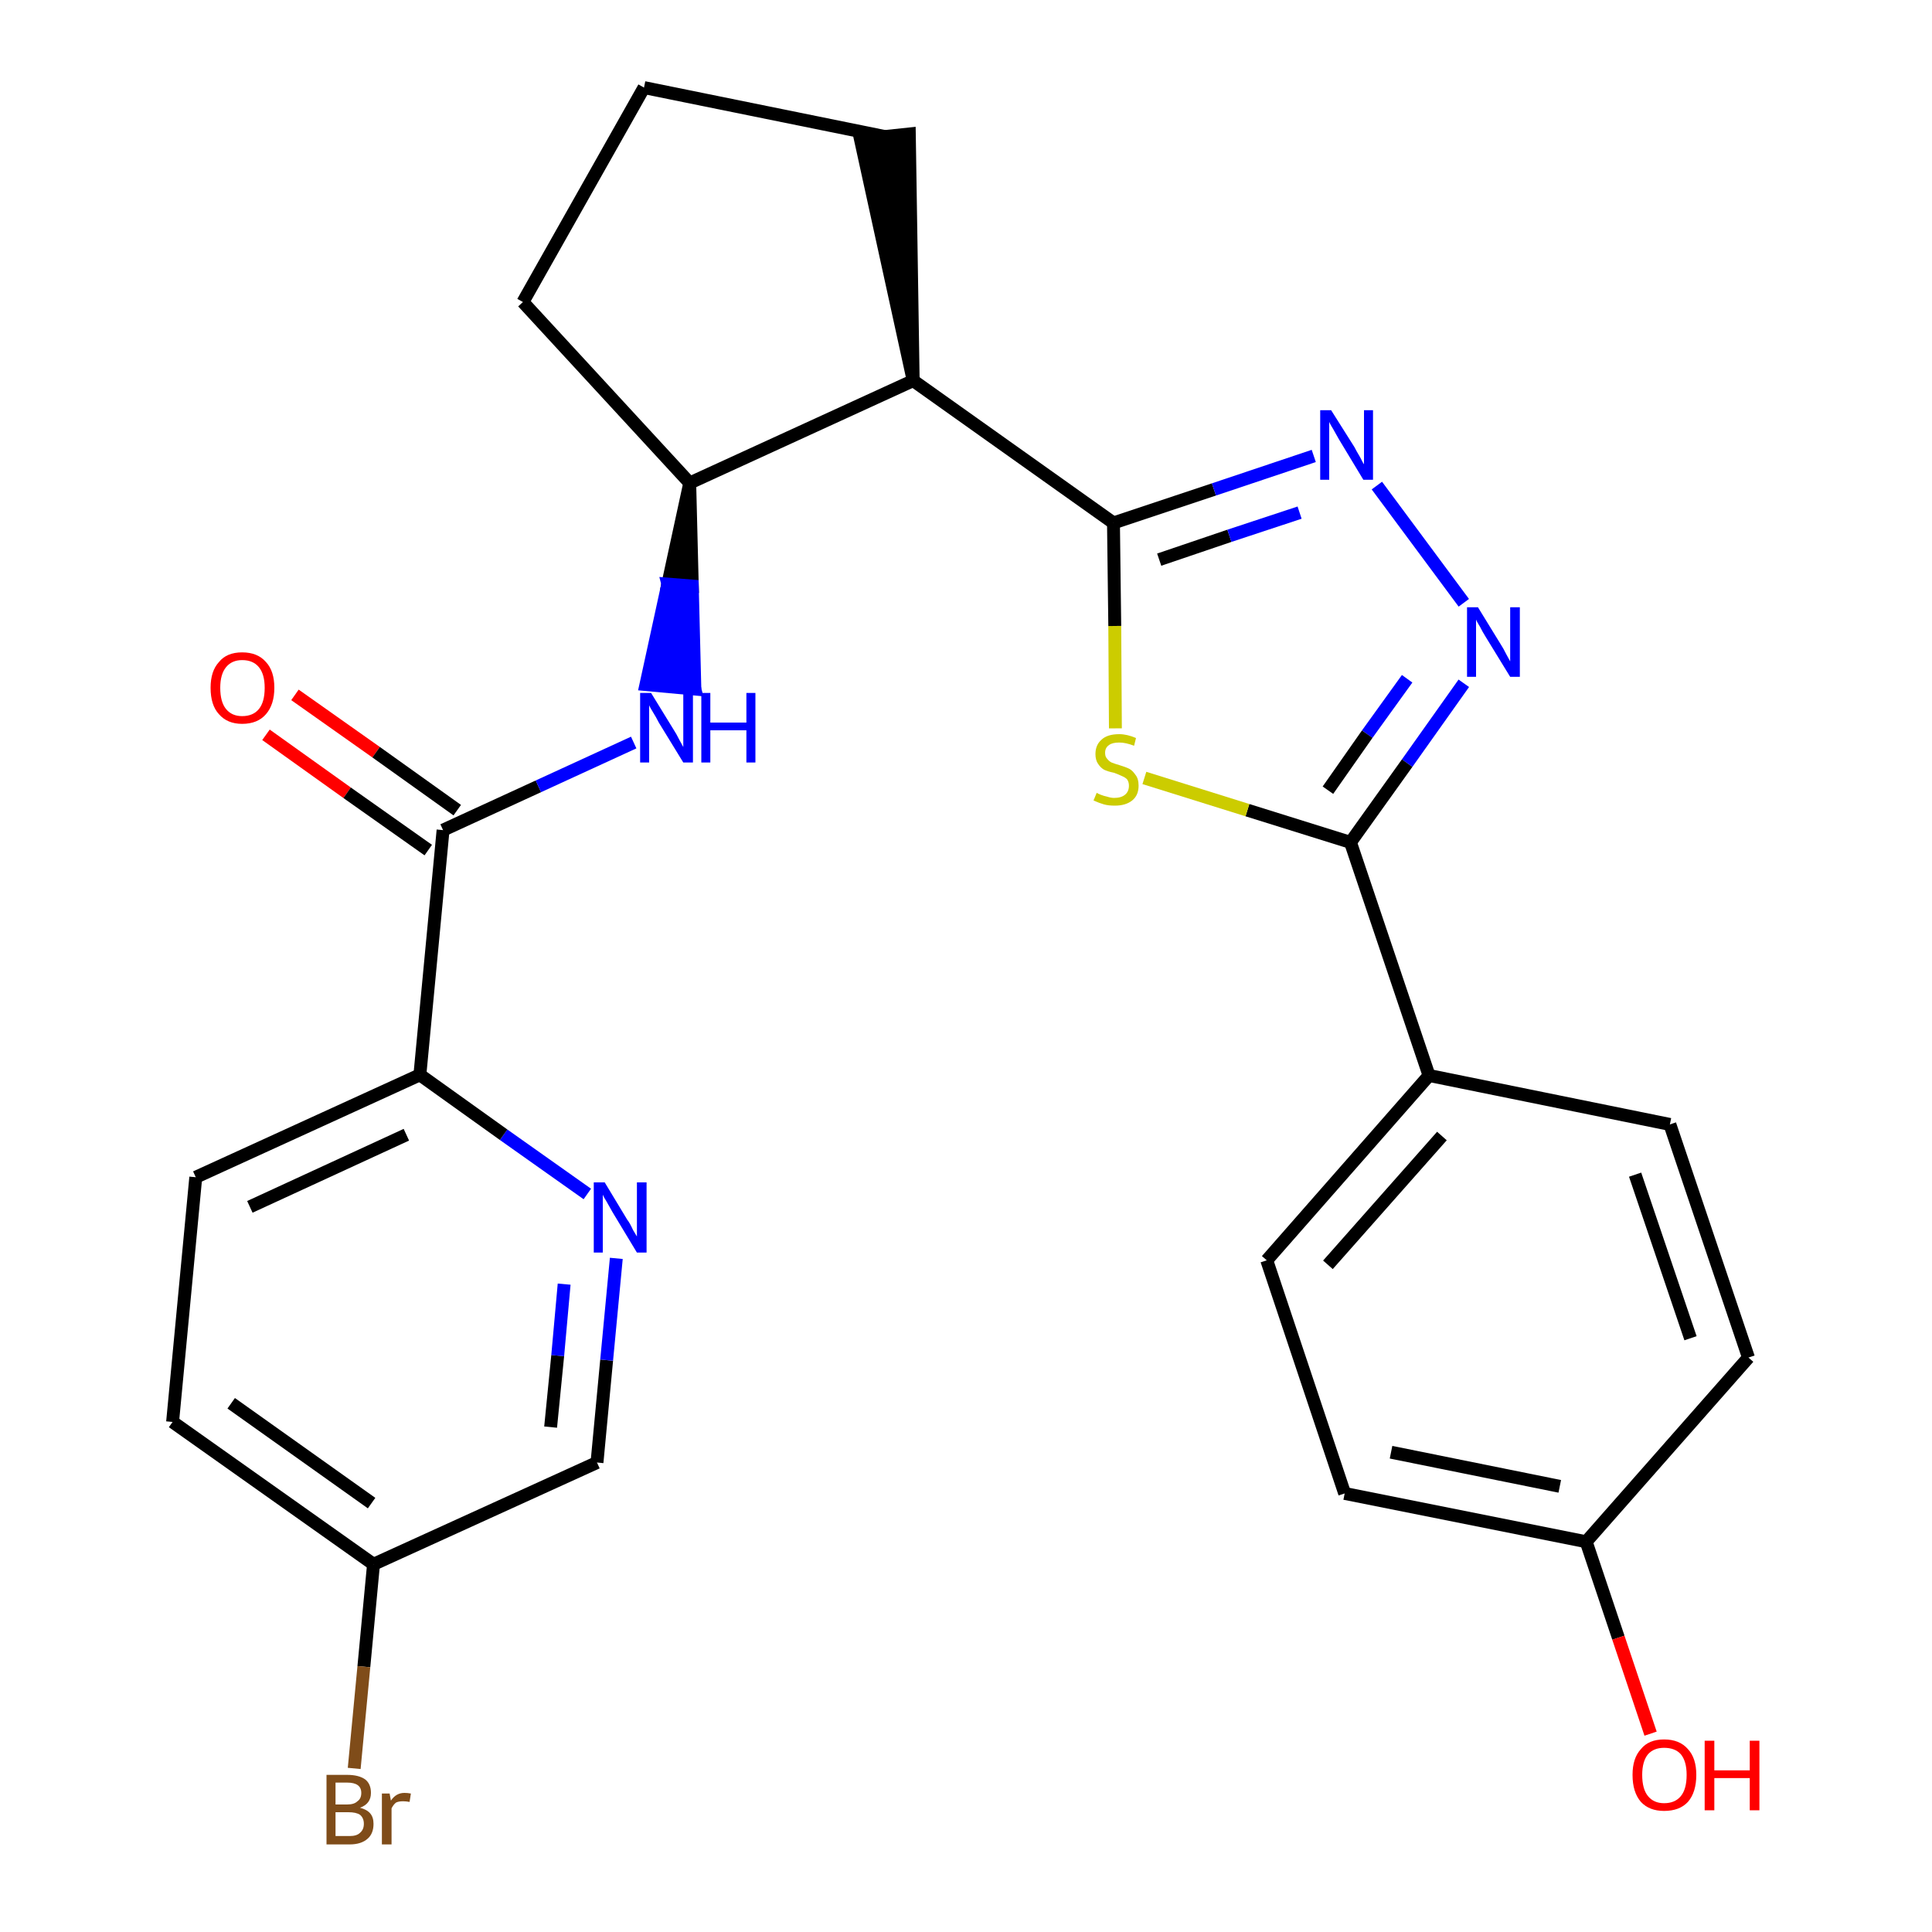 <?xml version='1.0' encoding='iso-8859-1'?>
<svg version='1.1' baseProfile='full'
              xmlns='http://www.w3.org/2000/svg'
                      xmlns:rdkit='http://www.rdkit.org/xml'
                      xmlns:xlink='http://www.w3.org/1999/xlink'
                  xml:space='preserve'
width='300px' height='300px' viewBox='0 0 300 300'>
<!-- END OF HEADER -->
<path class='bond-0 atom-0 atom-1' d='M 41.3,114.1 L 53.9,123.1' style='fill:none;fill-rule:evenodd;stroke:#FF0000;stroke-width:2.0px;stroke-linecap:butt;stroke-linejoin:miter;stroke-opacity:1' />
<path class='bond-0 atom-0 atom-1' d='M 53.9,123.1 L 66.5,132.0' style='fill:none;fill-rule:evenodd;stroke:#000000;stroke-width:2.0px;stroke-linecap:butt;stroke-linejoin:miter;stroke-opacity:1' />
<path class='bond-0 atom-0 atom-1' d='M 45.8,107.9 L 58.4,116.8' style='fill:none;fill-rule:evenodd;stroke:#FF0000;stroke-width:2.0px;stroke-linecap:butt;stroke-linejoin:miter;stroke-opacity:1' />
<path class='bond-0 atom-0 atom-1' d='M 58.4,116.8 L 71.0,125.8' style='fill:none;fill-rule:evenodd;stroke:#000000;stroke-width:2.0px;stroke-linecap:butt;stroke-linejoin:miter;stroke-opacity:1' />
<path class='bond-1 atom-1 atom-2' d='M 68.8,128.9 L 83.6,122.1' style='fill:none;fill-rule:evenodd;stroke:#000000;stroke-width:2.0px;stroke-linecap:butt;stroke-linejoin:miter;stroke-opacity:1' />
<path class='bond-1 atom-1 atom-2' d='M 83.6,122.1 L 98.4,115.3' style='fill:none;fill-rule:evenodd;stroke:#0000FF;stroke-width:2.0px;stroke-linecap:butt;stroke-linejoin:miter;stroke-opacity:1' />
<path class='bond-19 atom-1 atom-20' d='M 68.8,128.9 L 65.2,166.9' style='fill:none;fill-rule:evenodd;stroke:#000000;stroke-width:2.0px;stroke-linecap:butt;stroke-linejoin:miter;stroke-opacity:1' />
<path class='bond-2 atom-3 atom-2' d='M 107.1,75.0 L 103.7,90.7 L 107.5,91.0 Z' style='fill:#000000;fill-rule:evenodd;fill-opacity:1;stroke:#000000;stroke-width:2.0px;stroke-linecap:butt;stroke-linejoin:miter;stroke-opacity:1;' />
<path class='bond-2 atom-3 atom-2' d='M 103.7,90.7 L 107.9,107.0 L 100.3,106.3 Z' style='fill:#0000FF;fill-rule:evenodd;fill-opacity:1;stroke:#0000FF;stroke-width:2.0px;stroke-linecap:butt;stroke-linejoin:miter;stroke-opacity:1;' />
<path class='bond-2 atom-3 atom-2' d='M 103.7,90.7 L 107.5,91.0 L 107.9,107.0 Z' style='fill:#0000FF;fill-rule:evenodd;fill-opacity:1;stroke:#0000FF;stroke-width:2.0px;stroke-linecap:butt;stroke-linejoin:miter;stroke-opacity:1;' />
<path class='bond-3 atom-3 atom-4' d='M 107.1,75.0 L 81.2,46.9' style='fill:none;fill-rule:evenodd;stroke:#000000;stroke-width:2.0px;stroke-linecap:butt;stroke-linejoin:miter;stroke-opacity:1' />
<path class='bond-26 atom-7 atom-3' d='M 141.8,59.1 L 107.1,75.0' style='fill:none;fill-rule:evenodd;stroke:#000000;stroke-width:2.0px;stroke-linecap:butt;stroke-linejoin:miter;stroke-opacity:1' />
<path class='bond-4 atom-4 atom-5' d='M 81.2,46.9 L 100.0,13.6' style='fill:none;fill-rule:evenodd;stroke:#000000;stroke-width:2.0px;stroke-linecap:butt;stroke-linejoin:miter;stroke-opacity:1' />
<path class='bond-5 atom-5 atom-6' d='M 100.0,13.6 L 137.4,21.2' style='fill:none;fill-rule:evenodd;stroke:#000000;stroke-width:2.0px;stroke-linecap:butt;stroke-linejoin:miter;stroke-opacity:1' />
<path class='bond-6 atom-7 atom-6' d='M 141.8,59.1 L 141.2,20.8 L 133.6,21.6 Z' style='fill:#000000;fill-rule:evenodd;fill-opacity:1;stroke:#000000;stroke-width:2.0px;stroke-linecap:butt;stroke-linejoin:miter;stroke-opacity:1;' />
<path class='bond-7 atom-7 atom-8' d='M 141.8,59.1 L 172.9,81.2' style='fill:none;fill-rule:evenodd;stroke:#000000;stroke-width:2.0px;stroke-linecap:butt;stroke-linejoin:miter;stroke-opacity:1' />
<path class='bond-8 atom-8 atom-9' d='M 172.9,81.2 L 188.5,76.0' style='fill:none;fill-rule:evenodd;stroke:#000000;stroke-width:2.0px;stroke-linecap:butt;stroke-linejoin:miter;stroke-opacity:1' />
<path class='bond-8 atom-8 atom-9' d='M 188.5,76.0 L 204.0,70.8' style='fill:none;fill-rule:evenodd;stroke:#0000FF;stroke-width:2.0px;stroke-linecap:butt;stroke-linejoin:miter;stroke-opacity:1' />
<path class='bond-8 atom-8 atom-9' d='M 180.0,86.9 L 190.9,83.2' style='fill:none;fill-rule:evenodd;stroke:#000000;stroke-width:2.0px;stroke-linecap:butt;stroke-linejoin:miter;stroke-opacity:1' />
<path class='bond-8 atom-8 atom-9' d='M 190.9,83.2 L 201.8,79.6' style='fill:none;fill-rule:evenodd;stroke:#0000FF;stroke-width:2.0px;stroke-linecap:butt;stroke-linejoin:miter;stroke-opacity:1' />
<path class='bond-27 atom-19 atom-8' d='M 173.2,113.1 L 173.1,97.2' style='fill:none;fill-rule:evenodd;stroke:#CCCC00;stroke-width:2.0px;stroke-linecap:butt;stroke-linejoin:miter;stroke-opacity:1' />
<path class='bond-27 atom-19 atom-8' d='M 173.1,97.2 L 172.9,81.2' style='fill:none;fill-rule:evenodd;stroke:#000000;stroke-width:2.0px;stroke-linecap:butt;stroke-linejoin:miter;stroke-opacity:1' />
<path class='bond-9 atom-9 atom-10' d='M 213.8,75.4 L 227.3,93.6' style='fill:none;fill-rule:evenodd;stroke:#0000FF;stroke-width:2.0px;stroke-linecap:butt;stroke-linejoin:miter;stroke-opacity:1' />
<path class='bond-10 atom-10 atom-11' d='M 227.3,106.1 L 218.5,118.5' style='fill:none;fill-rule:evenodd;stroke:#0000FF;stroke-width:2.0px;stroke-linecap:butt;stroke-linejoin:miter;stroke-opacity:1' />
<path class='bond-10 atom-10 atom-11' d='M 218.5,118.5 L 209.7,130.8' style='fill:none;fill-rule:evenodd;stroke:#000000;stroke-width:2.0px;stroke-linecap:butt;stroke-linejoin:miter;stroke-opacity:1' />
<path class='bond-10 atom-10 atom-11' d='M 218.5,105.4 L 212.3,114.0' style='fill:none;fill-rule:evenodd;stroke:#0000FF;stroke-width:2.0px;stroke-linecap:butt;stroke-linejoin:miter;stroke-opacity:1' />
<path class='bond-10 atom-10 atom-11' d='M 212.3,114.0 L 206.2,122.7' style='fill:none;fill-rule:evenodd;stroke:#000000;stroke-width:2.0px;stroke-linecap:butt;stroke-linejoin:miter;stroke-opacity:1' />
<path class='bond-11 atom-11 atom-12' d='M 209.7,130.8 L 221.9,167.0' style='fill:none;fill-rule:evenodd;stroke:#000000;stroke-width:2.0px;stroke-linecap:butt;stroke-linejoin:miter;stroke-opacity:1' />
<path class='bond-18 atom-11 atom-19' d='M 209.7,130.8 L 193.7,125.8' style='fill:none;fill-rule:evenodd;stroke:#000000;stroke-width:2.0px;stroke-linecap:butt;stroke-linejoin:miter;stroke-opacity:1' />
<path class='bond-18 atom-11 atom-19' d='M 193.7,125.8 L 177.7,120.8' style='fill:none;fill-rule:evenodd;stroke:#CCCC00;stroke-width:2.0px;stroke-linecap:butt;stroke-linejoin:miter;stroke-opacity:1' />
<path class='bond-12 atom-12 atom-13' d='M 221.9,167.0 L 196.7,195.7' style='fill:none;fill-rule:evenodd;stroke:#000000;stroke-width:2.0px;stroke-linecap:butt;stroke-linejoin:miter;stroke-opacity:1' />
<path class='bond-12 atom-12 atom-13' d='M 223.9,176.4 L 206.2,196.4' style='fill:none;fill-rule:evenodd;stroke:#000000;stroke-width:2.0px;stroke-linecap:butt;stroke-linejoin:miter;stroke-opacity:1' />
<path class='bond-29 atom-18 atom-12' d='M 259.3,174.6 L 221.9,167.0' style='fill:none;fill-rule:evenodd;stroke:#000000;stroke-width:2.0px;stroke-linecap:butt;stroke-linejoin:miter;stroke-opacity:1' />
<path class='bond-13 atom-13 atom-14' d='M 196.7,195.7 L 208.8,231.9' style='fill:none;fill-rule:evenodd;stroke:#000000;stroke-width:2.0px;stroke-linecap:butt;stroke-linejoin:miter;stroke-opacity:1' />
<path class='bond-14 atom-14 atom-15' d='M 208.8,231.9 L 246.3,239.4' style='fill:none;fill-rule:evenodd;stroke:#000000;stroke-width:2.0px;stroke-linecap:butt;stroke-linejoin:miter;stroke-opacity:1' />
<path class='bond-14 atom-14 atom-15' d='M 216.0,225.5 L 242.2,230.8' style='fill:none;fill-rule:evenodd;stroke:#000000;stroke-width:2.0px;stroke-linecap:butt;stroke-linejoin:miter;stroke-opacity:1' />
<path class='bond-15 atom-15 atom-16' d='M 246.3,239.4 L 251.3,254.3' style='fill:none;fill-rule:evenodd;stroke:#000000;stroke-width:2.0px;stroke-linecap:butt;stroke-linejoin:miter;stroke-opacity:1' />
<path class='bond-15 atom-15 atom-16' d='M 251.3,254.3 L 256.3,269.2' style='fill:none;fill-rule:evenodd;stroke:#FF0000;stroke-width:2.0px;stroke-linecap:butt;stroke-linejoin:miter;stroke-opacity:1' />
<path class='bond-16 atom-15 atom-17' d='M 246.3,239.4 L 271.5,210.8' style='fill:none;fill-rule:evenodd;stroke:#000000;stroke-width:2.0px;stroke-linecap:butt;stroke-linejoin:miter;stroke-opacity:1' />
<path class='bond-17 atom-17 atom-18' d='M 271.5,210.8 L 259.3,174.6' style='fill:none;fill-rule:evenodd;stroke:#000000;stroke-width:2.0px;stroke-linecap:butt;stroke-linejoin:miter;stroke-opacity:1' />
<path class='bond-17 atom-17 atom-18' d='M 262.5,207.8 L 253.9,182.4' style='fill:none;fill-rule:evenodd;stroke:#000000;stroke-width:2.0px;stroke-linecap:butt;stroke-linejoin:miter;stroke-opacity:1' />
<path class='bond-20 atom-20 atom-21' d='M 65.2,166.9 L 30.4,182.8' style='fill:none;fill-rule:evenodd;stroke:#000000;stroke-width:2.0px;stroke-linecap:butt;stroke-linejoin:miter;stroke-opacity:1' />
<path class='bond-20 atom-20 atom-21' d='M 63.1,176.2 L 38.8,187.4' style='fill:none;fill-rule:evenodd;stroke:#000000;stroke-width:2.0px;stroke-linecap:butt;stroke-linejoin:miter;stroke-opacity:1' />
<path class='bond-28 atom-26 atom-20' d='M 91.2,185.4 L 78.2,176.2' style='fill:none;fill-rule:evenodd;stroke:#0000FF;stroke-width:2.0px;stroke-linecap:butt;stroke-linejoin:miter;stroke-opacity:1' />
<path class='bond-28 atom-26 atom-20' d='M 78.2,176.2 L 65.2,166.9' style='fill:none;fill-rule:evenodd;stroke:#000000;stroke-width:2.0px;stroke-linecap:butt;stroke-linejoin:miter;stroke-opacity:1' />
<path class='bond-21 atom-21 atom-22' d='M 30.4,182.8 L 26.8,220.8' style='fill:none;fill-rule:evenodd;stroke:#000000;stroke-width:2.0px;stroke-linecap:butt;stroke-linejoin:miter;stroke-opacity:1' />
<path class='bond-22 atom-22 atom-23' d='M 26.8,220.8 L 58.0,242.9' style='fill:none;fill-rule:evenodd;stroke:#000000;stroke-width:2.0px;stroke-linecap:butt;stroke-linejoin:miter;stroke-opacity:1' />
<path class='bond-22 atom-22 atom-23' d='M 35.9,217.9 L 57.7,233.4' style='fill:none;fill-rule:evenodd;stroke:#000000;stroke-width:2.0px;stroke-linecap:butt;stroke-linejoin:miter;stroke-opacity:1' />
<path class='bond-23 atom-23 atom-24' d='M 58.0,242.9 L 56.5,258.8' style='fill:none;fill-rule:evenodd;stroke:#000000;stroke-width:2.0px;stroke-linecap:butt;stroke-linejoin:miter;stroke-opacity:1' />
<path class='bond-23 atom-23 atom-24' d='M 56.5,258.8 L 55.0,274.6' style='fill:none;fill-rule:evenodd;stroke:#7F4C19;stroke-width:2.0px;stroke-linecap:butt;stroke-linejoin:miter;stroke-opacity:1' />
<path class='bond-24 atom-23 atom-25' d='M 58.0,242.9 L 92.7,227.1' style='fill:none;fill-rule:evenodd;stroke:#000000;stroke-width:2.0px;stroke-linecap:butt;stroke-linejoin:miter;stroke-opacity:1' />
<path class='bond-25 atom-25 atom-26' d='M 92.7,227.1 L 94.2,211.2' style='fill:none;fill-rule:evenodd;stroke:#000000;stroke-width:2.0px;stroke-linecap:butt;stroke-linejoin:miter;stroke-opacity:1' />
<path class='bond-25 atom-25 atom-26' d='M 94.2,211.2 L 95.7,195.4' style='fill:none;fill-rule:evenodd;stroke:#0000FF;stroke-width:2.0px;stroke-linecap:butt;stroke-linejoin:miter;stroke-opacity:1' />
<path class='bond-25 atom-25 atom-26' d='M 85.5,221.6 L 86.6,210.5' style='fill:none;fill-rule:evenodd;stroke:#000000;stroke-width:2.0px;stroke-linecap:butt;stroke-linejoin:miter;stroke-opacity:1' />
<path class='bond-25 atom-25 atom-26' d='M 86.6,210.5 L 87.6,199.4' style='fill:none;fill-rule:evenodd;stroke:#0000FF;stroke-width:2.0px;stroke-linecap:butt;stroke-linejoin:miter;stroke-opacity:1' />
<path  class='atom-0' d='M 32.7 106.8
Q 32.7 104.2, 34.0 102.8
Q 35.2 101.3, 37.6 101.3
Q 40.0 101.3, 41.3 102.8
Q 42.6 104.2, 42.6 106.8
Q 42.6 109.4, 41.3 110.9
Q 40.0 112.4, 37.6 112.4
Q 35.3 112.4, 34.0 110.9
Q 32.7 109.5, 32.7 106.8
M 37.6 111.2
Q 39.3 111.2, 40.2 110.1
Q 41.1 109.0, 41.1 106.8
Q 41.1 104.7, 40.2 103.6
Q 39.3 102.5, 37.6 102.5
Q 36.0 102.5, 35.1 103.6
Q 34.2 104.7, 34.2 106.8
Q 34.2 109.0, 35.1 110.1
Q 36.0 111.2, 37.6 111.2
' fill='#FF0000'/>
<path  class='atom-2' d='M 101.1 107.6
L 104.6 113.3
Q 105.0 113.9, 105.5 114.9
Q 106.1 116.0, 106.1 116.0
L 106.1 107.6
L 107.6 107.6
L 107.6 118.4
L 106.1 118.4
L 102.3 112.2
Q 101.9 111.4, 101.4 110.6
Q 100.9 109.8, 100.8 109.5
L 100.8 118.4
L 99.4 118.4
L 99.4 107.6
L 101.1 107.6
' fill='#0000FF'/>
<path  class='atom-2' d='M 108.9 107.6
L 110.3 107.6
L 110.3 112.2
L 115.9 112.2
L 115.9 107.6
L 117.3 107.6
L 117.3 118.4
L 115.9 118.4
L 115.9 113.4
L 110.3 113.4
L 110.3 118.4
L 108.9 118.4
L 108.9 107.6
' fill='#0000FF'/>
<path  class='atom-9' d='M 206.7 63.7
L 210.3 69.4
Q 210.6 70.0, 211.2 71.0
Q 211.7 72.0, 211.8 72.1
L 211.8 63.7
L 213.2 63.7
L 213.2 74.5
L 211.7 74.5
L 207.9 68.2
Q 207.5 67.5, 207.0 66.6
Q 206.5 65.8, 206.4 65.5
L 206.4 74.5
L 205.0 74.5
L 205.0 63.7
L 206.7 63.7
' fill='#0000FF'/>
<path  class='atom-10' d='M 229.5 94.3
L 233.0 100.0
Q 233.4 100.6, 233.9 101.6
Q 234.5 102.7, 234.5 102.7
L 234.5 94.3
L 236.0 94.3
L 236.0 105.1
L 234.5 105.1
L 230.7 98.9
Q 230.2 98.1, 229.8 97.3
Q 229.3 96.5, 229.2 96.2
L 229.2 105.1
L 227.8 105.1
L 227.8 94.3
L 229.5 94.3
' fill='#0000FF'/>
<path  class='atom-16' d='M 253.5 275.6
Q 253.5 273.0, 254.8 271.6
Q 256.0 270.1, 258.4 270.1
Q 260.8 270.1, 262.1 271.6
Q 263.4 273.0, 263.4 275.6
Q 263.4 278.3, 262.1 279.8
Q 260.8 281.2, 258.4 281.2
Q 256.1 281.2, 254.8 279.8
Q 253.5 278.3, 253.5 275.6
M 258.4 280.0
Q 260.1 280.0, 261.0 278.9
Q 261.9 277.8, 261.9 275.6
Q 261.9 273.5, 261.0 272.4
Q 260.1 271.4, 258.4 271.4
Q 256.8 271.4, 255.9 272.4
Q 255.0 273.5, 255.0 275.6
Q 255.0 277.8, 255.9 278.9
Q 256.8 280.0, 258.4 280.0
' fill='#FF0000'/>
<path  class='atom-16' d='M 264.7 270.3
L 266.2 270.3
L 266.2 274.9
L 271.7 274.9
L 271.7 270.3
L 273.2 270.3
L 273.2 281.1
L 271.7 281.1
L 271.7 276.1
L 266.2 276.1
L 266.2 281.1
L 264.7 281.1
L 264.7 270.3
' fill='#FF0000'/>
<path  class='atom-19' d='M 170.3 123.1
Q 170.4 123.2, 170.9 123.4
Q 171.4 123.6, 171.9 123.7
Q 172.5 123.9, 173.0 123.9
Q 174.1 123.9, 174.7 123.4
Q 175.3 122.9, 175.3 122.0
Q 175.3 121.4, 175.0 121.0
Q 174.7 120.7, 174.2 120.5
Q 173.8 120.3, 173.0 120.0
Q 172.0 119.8, 171.4 119.5
Q 170.9 119.2, 170.5 118.6
Q 170.1 118.0, 170.1 117.1
Q 170.1 115.7, 171.0 114.9
Q 171.9 114.0, 173.8 114.0
Q 175.0 114.0, 176.4 114.6
L 176.1 115.8
Q 174.8 115.3, 173.8 115.3
Q 172.7 115.3, 172.2 115.7
Q 171.6 116.1, 171.6 116.9
Q 171.6 117.5, 171.9 117.8
Q 172.2 118.2, 172.6 118.4
Q 173.1 118.6, 173.8 118.8
Q 174.8 119.1, 175.4 119.4
Q 175.9 119.7, 176.3 120.3
Q 176.8 120.9, 176.8 122.0
Q 176.8 123.5, 175.8 124.3
Q 174.8 125.1, 173.1 125.1
Q 172.1 125.1, 171.4 124.9
Q 170.7 124.7, 169.8 124.3
L 170.3 123.1
' fill='#CCCC00'/>
<path  class='atom-24' d='M 55.9 280.7
Q 57.0 281.0, 57.5 281.6
Q 58.0 282.2, 58.0 283.2
Q 58.0 284.7, 57.1 285.5
Q 56.1 286.4, 54.3 286.4
L 50.7 286.4
L 50.7 275.6
L 53.9 275.6
Q 55.7 275.6, 56.7 276.3
Q 57.6 277.0, 57.6 278.4
Q 57.6 280.1, 55.9 280.7
M 52.1 276.8
L 52.1 280.2
L 53.9 280.2
Q 55.0 280.2, 55.5 279.7
Q 56.1 279.3, 56.1 278.4
Q 56.1 276.8, 53.9 276.8
L 52.1 276.8
M 54.3 285.1
Q 55.4 285.1, 55.9 284.6
Q 56.5 284.1, 56.5 283.2
Q 56.5 282.3, 55.9 281.8
Q 55.3 281.4, 54.1 281.4
L 52.1 281.4
L 52.1 285.1
L 54.3 285.1
' fill='#7F4C19'/>
<path  class='atom-24' d='M 60.5 278.5
L 60.7 279.6
Q 61.5 278.4, 62.8 278.4
Q 63.3 278.4, 63.8 278.5
L 63.6 279.8
Q 63.0 279.7, 62.6 279.7
Q 61.9 279.7, 61.5 279.9
Q 61.1 280.2, 60.8 280.8
L 60.8 286.4
L 59.3 286.4
L 59.3 278.5
L 60.5 278.5
' fill='#7F4C19'/>
<path  class='atom-26' d='M 93.9 183.6
L 97.4 189.4
Q 97.8 189.9, 98.3 191.0
Q 98.9 192.0, 98.9 192.0
L 98.9 183.6
L 100.4 183.6
L 100.4 194.5
L 98.9 194.5
L 95.1 188.2
Q 94.7 187.5, 94.2 186.6
Q 93.7 185.8, 93.6 185.5
L 93.6 194.5
L 92.2 194.5
L 92.2 183.6
L 93.9 183.6
' fill='#0000FF'/>
</svg>
